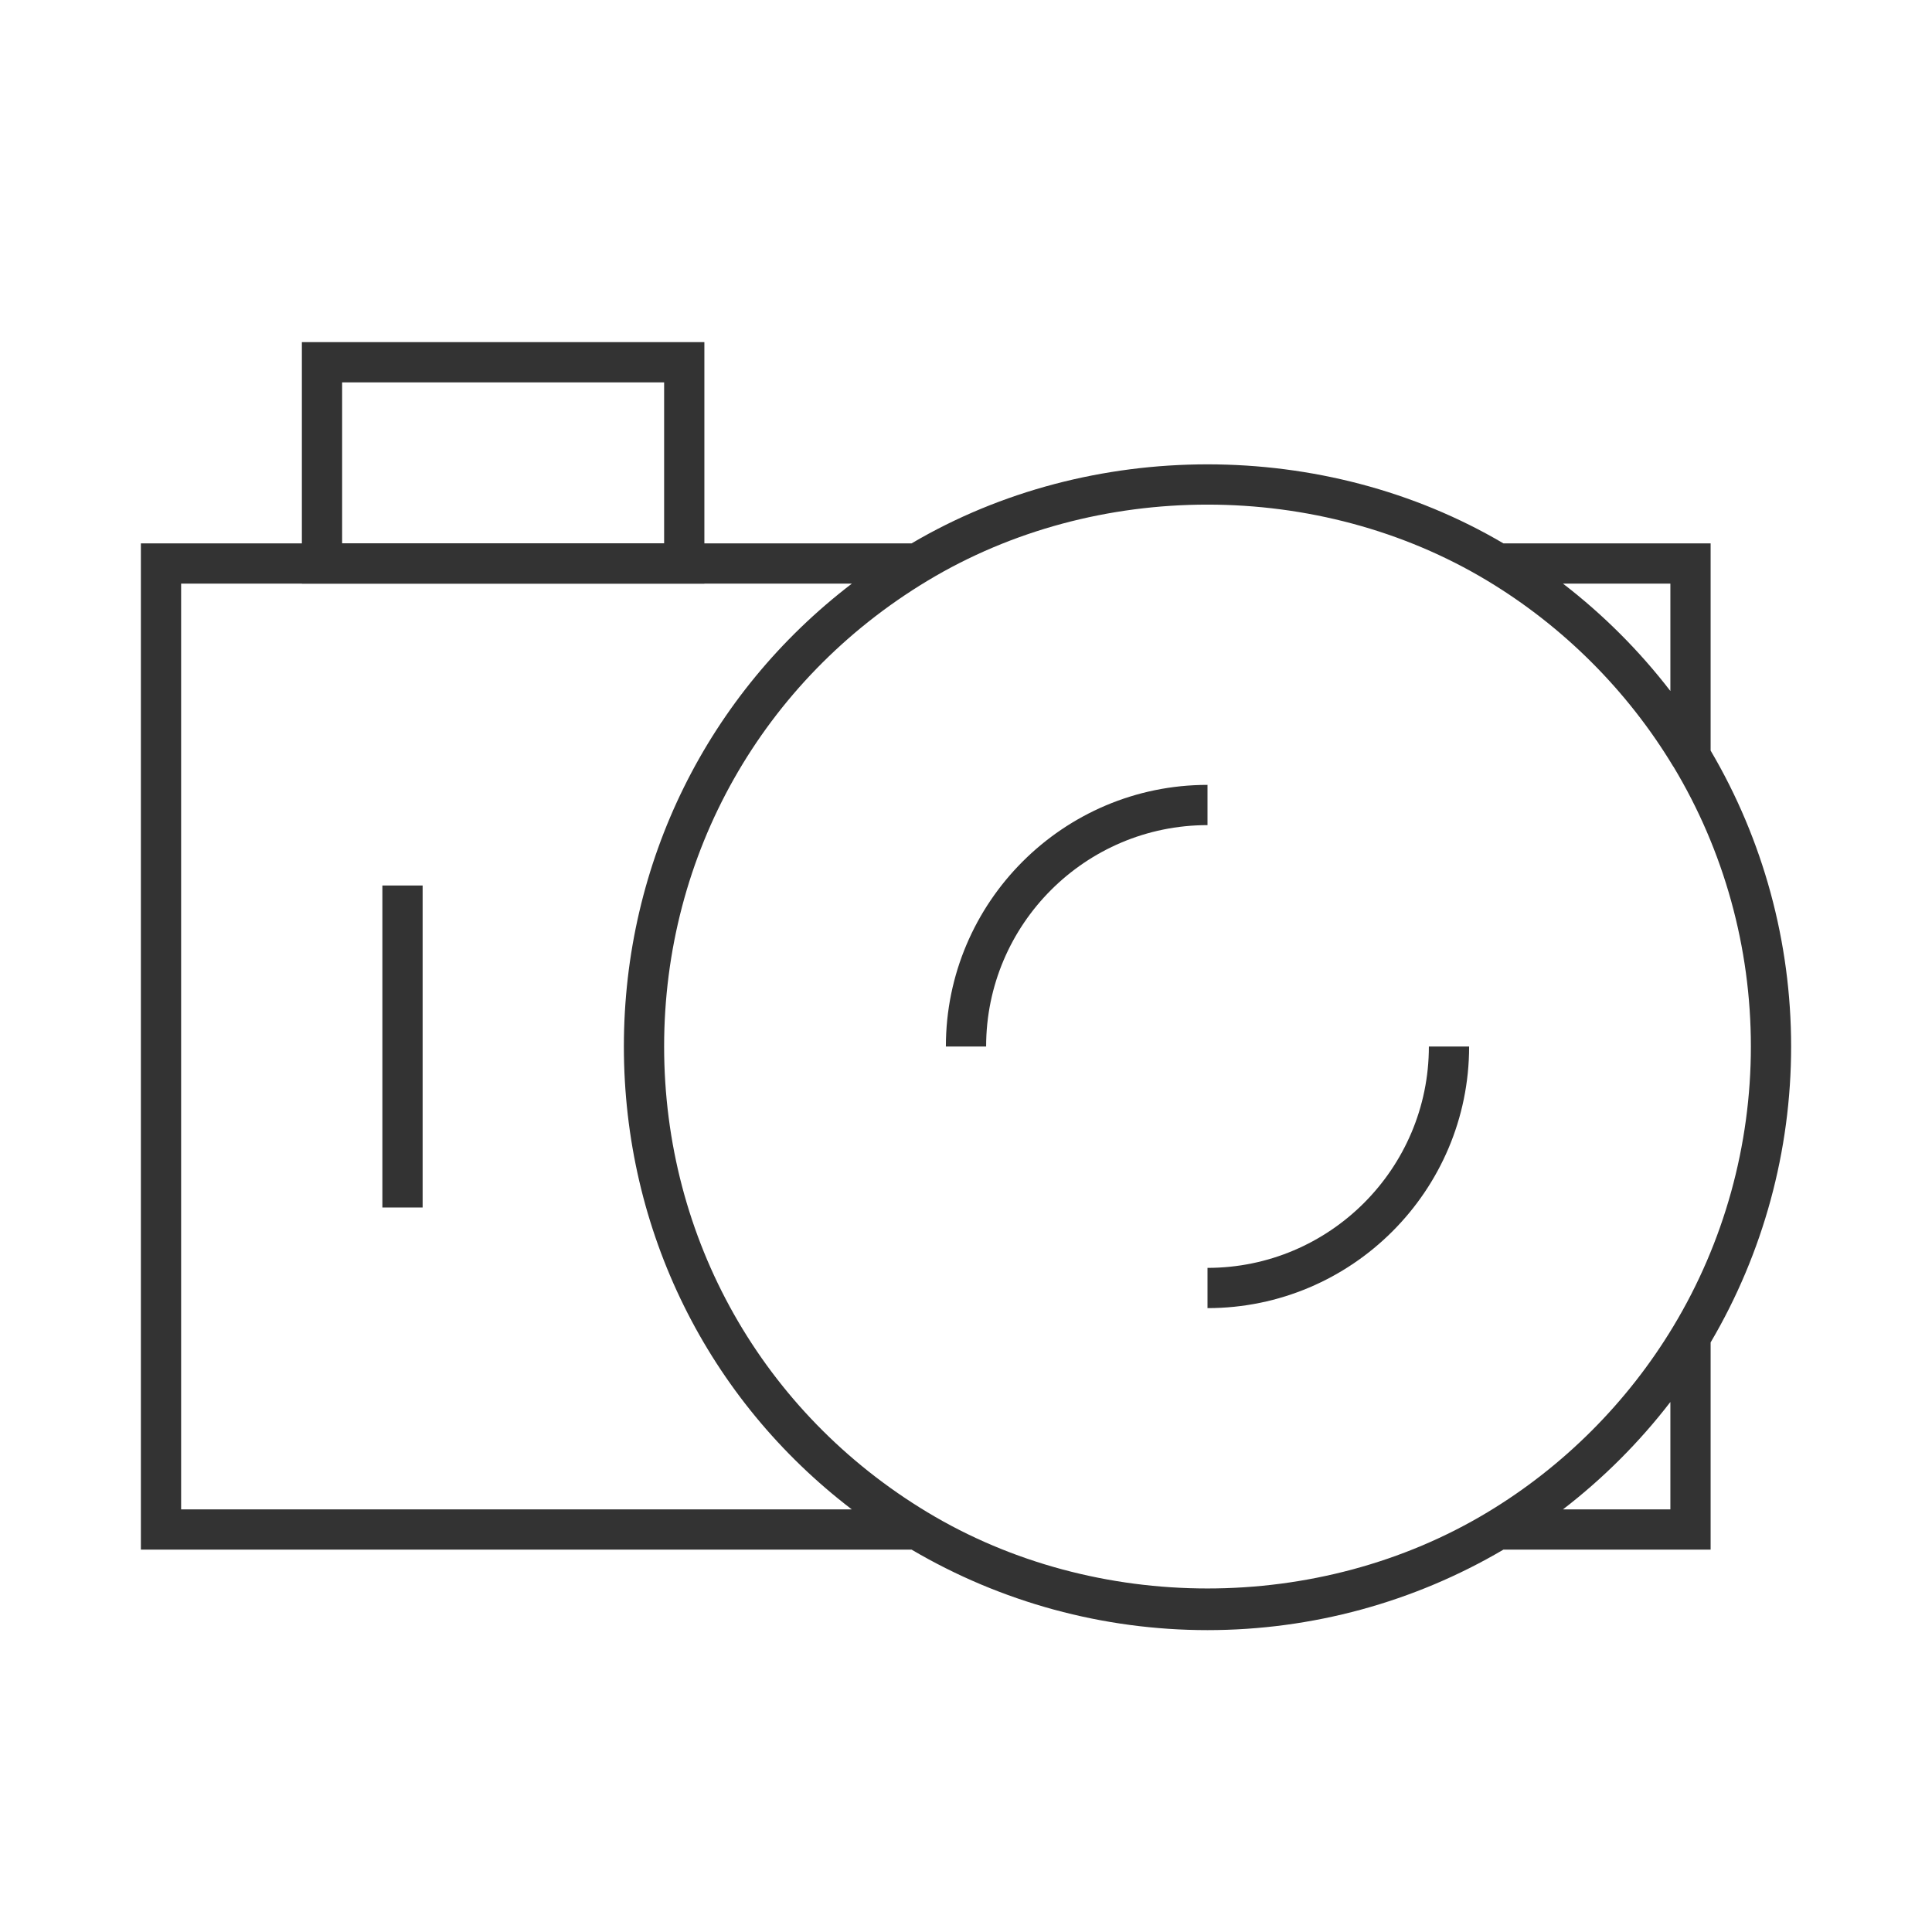 <?xml version="1.0" encoding="iso-8859-1"?>
<svg version="1.1" id="&#x56FE;&#x5C42;_1" xmlns="http://www.w3.org/2000/svg" xmlns:xlink="http://www.w3.org/1999/xlink" x="0px"
	 y="0px" viewBox="0 0 24 24" style="enable-background:new 0 0 24 24;" xml:space="preserve">
<path style="fill:none;" d="M22,13c0,1.32-0.365,2.554-1,3.608c-0.59,0.979-1.413,1.802-2.392,2.392c-1.054,0.635-2.288,1-3.608,1
	s-2.554-0.365-3.608-1C9.36,17.775,8,15.546,8,13s1.36-4.775,3.392-6C12.446,6.365,13.68,6,15,6s2.554,0.365,3.608,1
	C19.587,7.59,20.41,8.413,21,9.392C21.635,10.446,22,11.68,22,13z"/>
<path style="fill:none;" d="M2,7v12h9.392C9.36,17.775,8,15.546,8,13s1.36-4.775,3.392-6H2z"/>
<path style="fill:#333333;" d="M15,20.25c-1.296,0-2.565-0.346-3.676-1H1.75V6.75h9.574c2.221-1.309,5.131-1.309,7.352,0h2.574
	v2.574c0.654,1.11,1,2.38,1,3.676c0,1.296-0.346,2.565-1,3.676v2.574h-2.574C17.565,19.904,16.296,20.25,15,20.25z M11.521,18.786
	c2.094,1.262,4.863,1.262,6.957,0l0.115,0.191l-0.115-0.191c0.942-0.567,1.74-1.365,2.308-2.308l0.191,0.115l-0.191-0.115
	c0.631-1.047,0.964-2.25,0.964-3.479c0-1.229-0.333-2.432-0.964-3.479L21,9.393l-0.214,0.129c-0.567-0.941-1.365-1.739-2.308-2.307
	c-2.094-1.262-4.863-1.262-6.957,0C9.473,8.449,8.25,10.611,8.25,13S9.473,17.552,11.521,18.786L11.393,19L11.521,18.786z
	 M19.416,18.75h1.334v-1.334C20.365,17.916,19.916,18.365,19.416,18.75z M2.25,18.75h8.331C8.794,17.384,7.75,15.288,7.75,13
	s1.045-4.383,2.832-5.75H2.25V18.75z M19.416,7.25c0.5,0.385,0.949,0.834,1.334,1.334V7.25H19.416z"/>
<path style="fill:#333333;" d="M8.75,7.25h-5v-3h5V7.25z M4.25,6.75h4v-2h-4V6.75z"/>
<rect x="4.75" y="11" style="fill:#333333;" width="0.5" height="4"/>
<path style="fill:#333333;" d="M15,16.25v-0.5c1.517,0,2.75-1.233,2.75-2.75h0.5C18.25,14.792,16.792,16.25,15,16.25z M12.25,13
	h-0.5c0-1.792,1.458-3.25,3.25-3.25v0.5C13.483,10.25,12.25,11.483,12.25,13z"/>
</svg>






